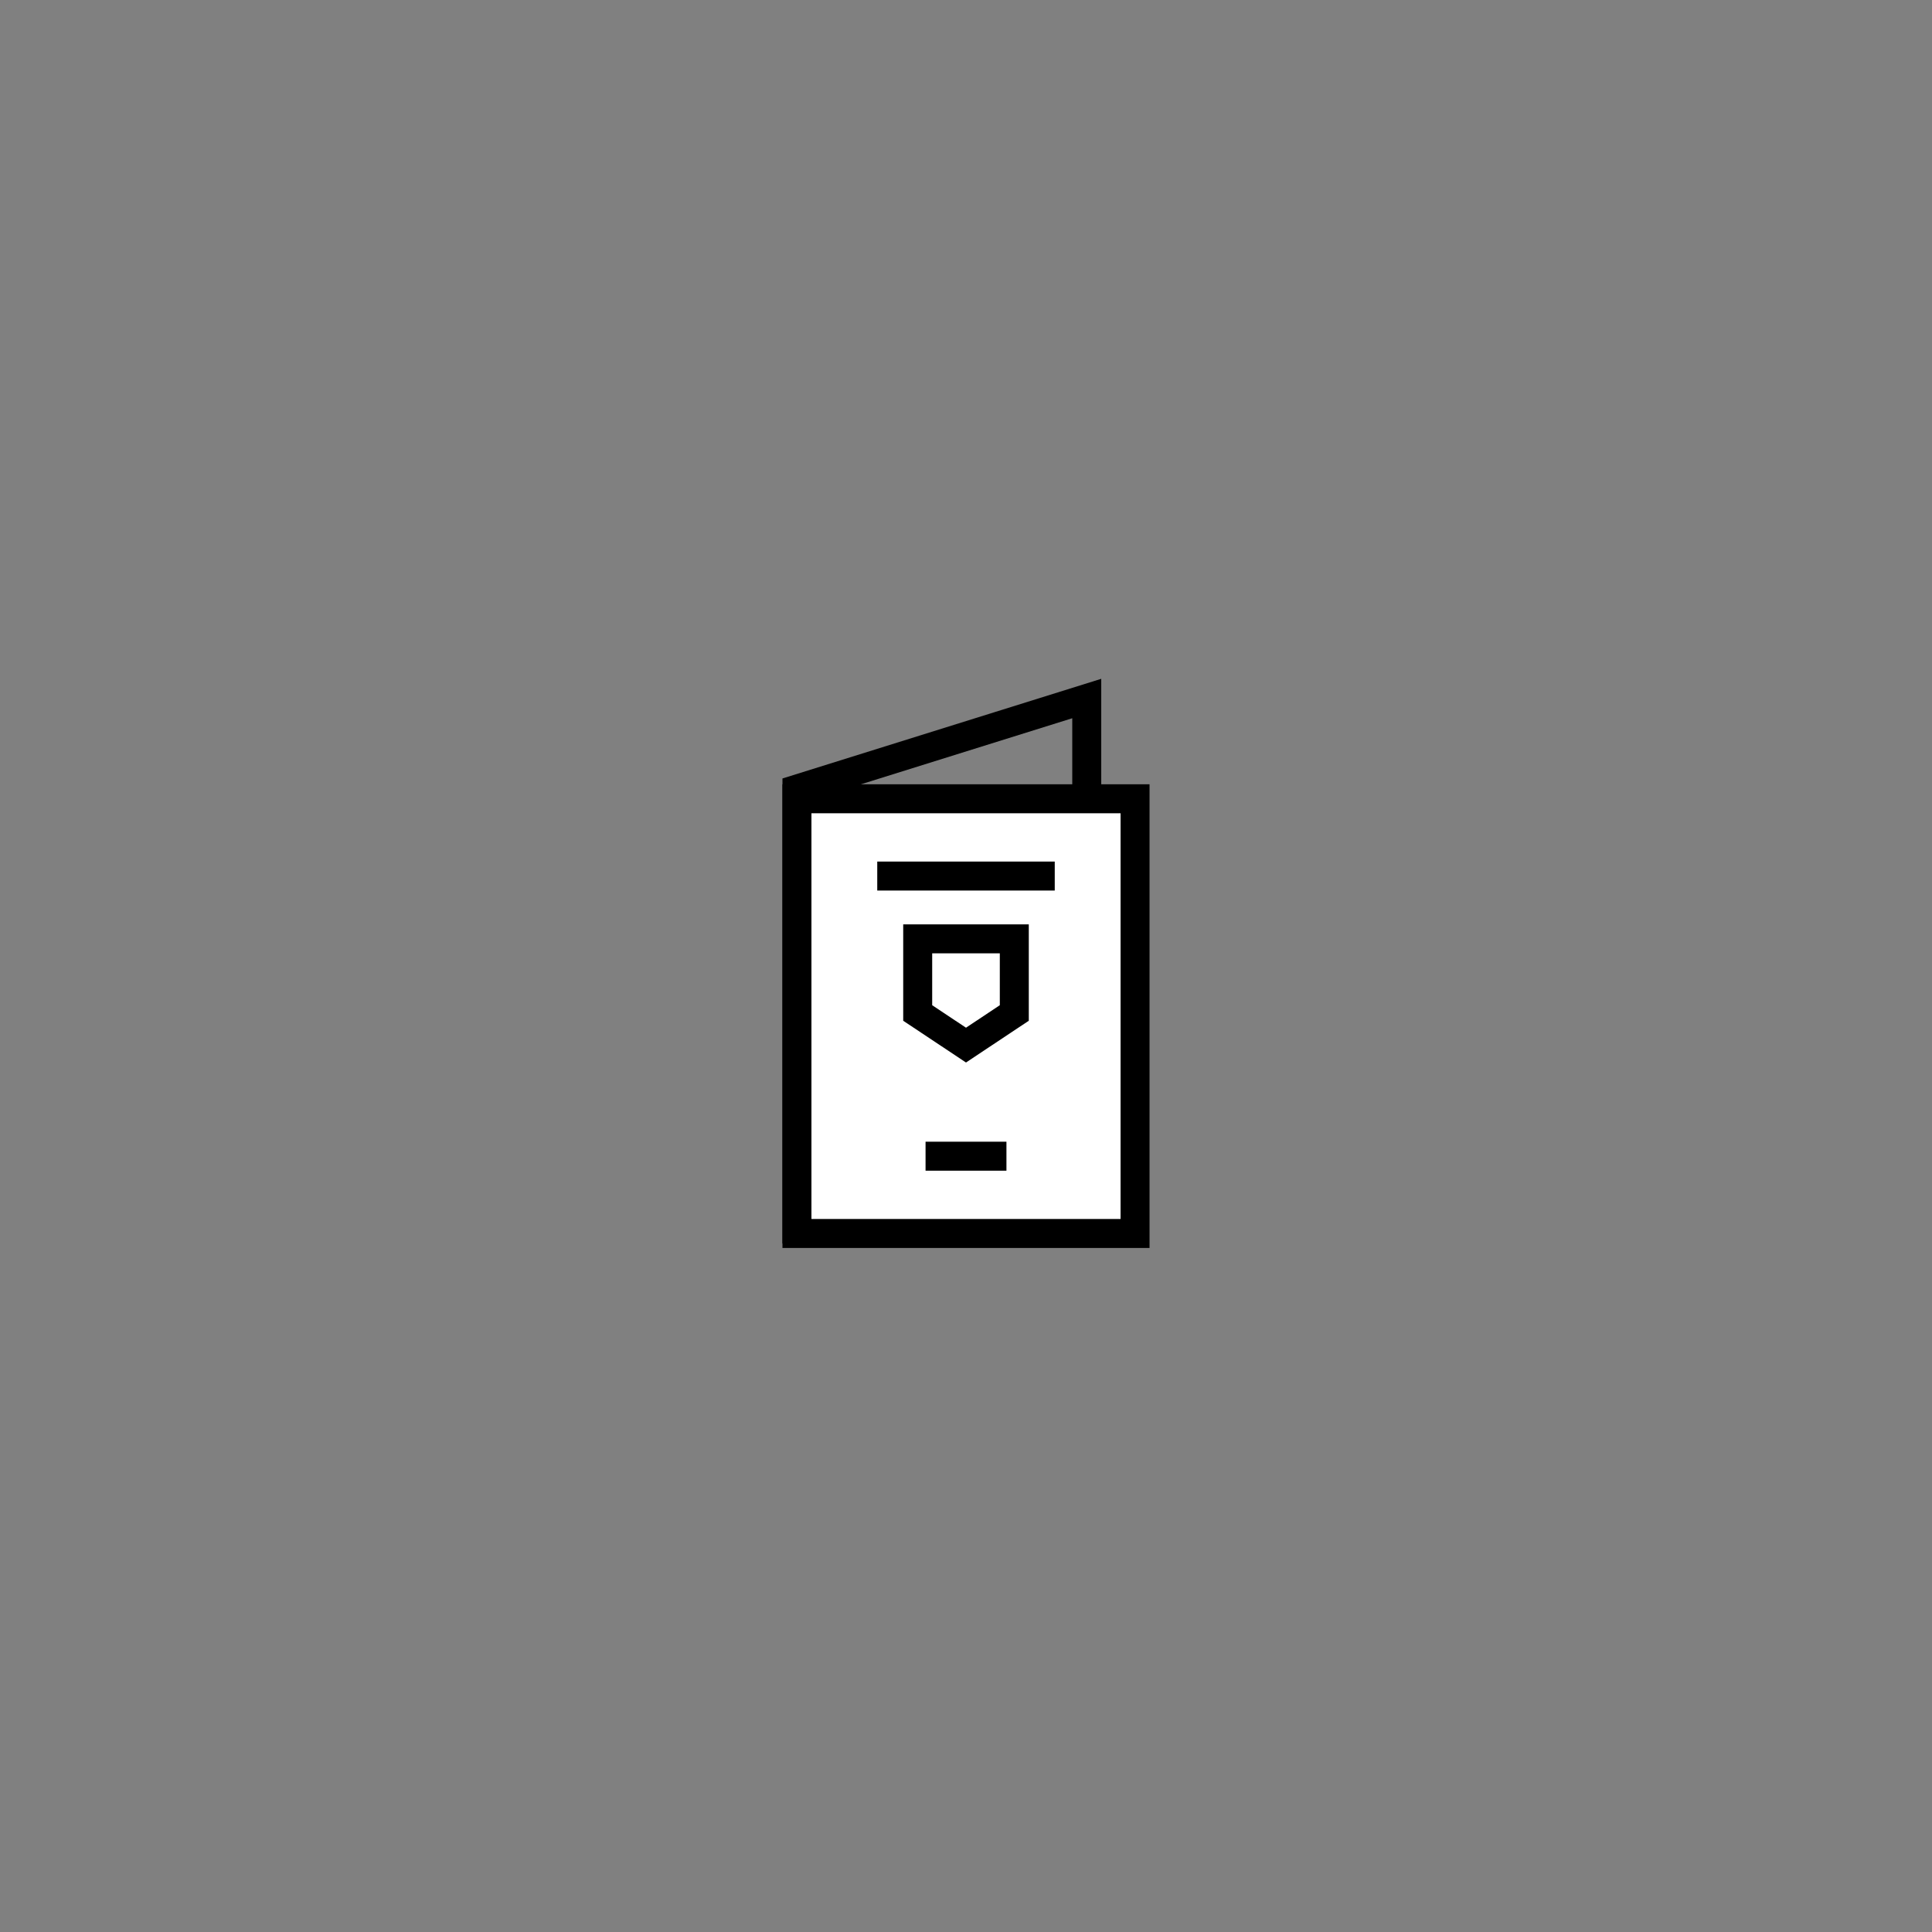 <svg id="Layer_2" data-name="Layer 2" xmlns="http://www.w3.org/2000/svg" viewBox="0 0 200 200"><rect x="0" y="0" width="200" height="200" fill="#808080" stroke="none"/><defs><style>.cls-1{fill:none;}.cls-1,.cls-2{stroke:#000;stroke-miterlimit:10;stroke-width:3px;}.cls-2{fill:#fff;}</style></defs><title>icons</title><polygon class="cls-1" points="112.5 117.311 82.5 126.689 82.5 81.689 112.5 72.311 112.5 117.311"/><rect class="cls-2" x="82.5" y="82.689" width="35" height="45"/><line class="cls-1" x1="90.813" y1="90.689" x2="109.187" y2="90.689"/><line class="cls-1" x1="95.813" y1="119.689" x2="104.187" y2="119.689"/><polygon class="cls-2" points="100 108.189 95 104.864 95 97.189 105 97.189 105 104.864 100 108.189"/></svg>